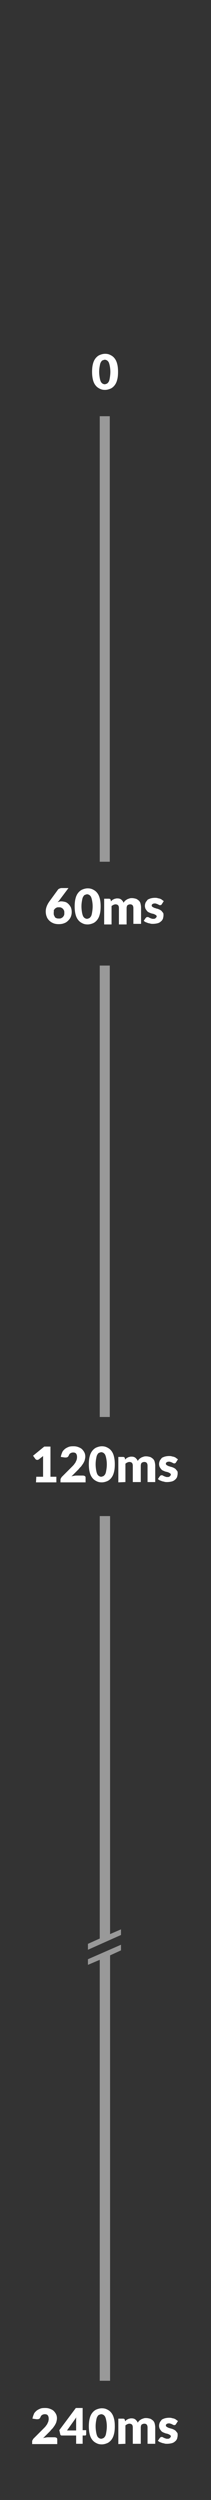 <?xml version="1.0" encoding="utf-8"?>
<!-- Generator: Adobe Illustrator 19.0.1, SVG Export Plug-In . SVG Version: 6.00 Build 0)  -->
<!DOCTYPE svg PUBLIC "-//W3C//DTD SVG 1.1//EN" "http://www.w3.org/Graphics/SVG/1.1/DTD/svg11.dtd">
<svg version="1.1" xmlns:x="http://ns.adobe.com/Extensibility/1.0/" xmlns:i="http://ns.adobe.com/AdobeIllustrator/10.0/" xmlns:graph="http://ns.adobe.com/Graphs/1.0/"
	 xmlns="http://www.w3.org/2000/svg" xmlns:xlink="http://www.w3.org/1999/xlink" x="0px" y="0px" width="71.5px" height="845.1px"
	 viewBox="0 0 71.5 845.1" style="enable-background:new 0 0 71.5 845.1;" xml:space="preserve">
<rect x="0" y="0" width="71.5" height="845.1" fill="#333333" stroke="none"/>
<style type="text/css">
	.st0{fill:#3781A4;}
	.st1{fill:#FFFFFF;}
	.st2{opacity:0.7;}
	.st3{opacity:0.7;fill:none;stroke:#FFFFFF;stroke-miterlimit:10;}
	.st4{opacity:0.8;}
	.st5{opacity:0.25;}
	.st6{opacity:0.5;fill:#FFFFFF;}
	.st7{opacity:0.5;}
	.st8{fill:#A5B5B8;}
	.st9{fill:#EBEBEC;}
	.st10{fill:#B6B6B7;}
	.st11{fill:#B12843;}
	.st12{fill:#449F6C;}
	.st13{opacity:0.6;}
	.st14{fill:none;stroke:#FFFFFF;stroke-width:2;stroke-linecap:round;stroke-linejoin:round;stroke-miterlimit:10;}
	.st15{fill:none;stroke:#3781A4;stroke-width:6;stroke-miterlimit:10;}
	.st16{fill:none;stroke:#3781A4;stroke-width:5;stroke-miterlimit:10;}
	.st17{opacity:0.6;fill:none;stroke:#FFFFFF;stroke-width:2;stroke-linecap:round;stroke-linejoin:round;stroke-miterlimit:10;}
	.st18{opacity:0.6;fill:#B6B6B7;}
	.st19{opacity:0.35;fill:#B6B6B7;}
	.st20{opacity:0.8;fill:#B6B6B7;}
	.st21{opacity:0.3;fill:#B6B6B7;}
	.st22{opacity:0.7;fill:#B6B6B7;}
	.st23{opacity:0.9;fill:#B6B6B7;}
	.st24{opacity:0.5;fill:#B6B6B7;}
	.st25{opacity:0.2;fill:#B6B6B7;}
	.st26{opacity:0.65;fill:#B6B6B7;}
	.st27{opacity:0.85;fill:#B6B6B7;}
	.st28{opacity:0.45;fill:#B6B6B7;}
	.st29{fill:#485154;}
	.st30{fill:none;stroke:#3781A4;stroke-width:11;stroke-linecap:round;stroke-linejoin:round;stroke-miterlimit:10;}
	.st31{fill:none;stroke:#FFFFFF;stroke-width:3;stroke-linecap:round;stroke-linejoin:round;stroke-miterlimit:10;}
	.st32{fill:none;stroke:#FFFFFF;stroke-width:3;stroke-linecap:round;stroke-linejoin:round;}
	.st33{fill:none;stroke:#FFFFFF;stroke-width:3;stroke-linecap:round;stroke-linejoin:round;stroke-dasharray:2.946,3.929;}
	.st34{fill:none;stroke:#FFFFFF;stroke-width:3;stroke-linecap:round;stroke-linejoin:round;stroke-dasharray:2.007,2.676;}
	.st35{fill:none;stroke:#FFFFFF;stroke-width:3;stroke-linecap:round;stroke-linejoin:round;stroke-dasharray:2.809,3.746;}
	.st36{fill:none;stroke:#FFFFFF;stroke-width:3;stroke-linecap:round;stroke-linejoin:round;stroke-dasharray:3.05,4.067;}
	.st37{fill:none;stroke:#FFFFFF;stroke-width:3;stroke-linecap:round;stroke-linejoin:round;stroke-dasharray:2.732,3.642;}
	.st38{fill:none;stroke:#FFFFFF;stroke-width:3;stroke-linecap:round;stroke-linejoin:round;stroke-dasharray:3.1,4.134;}
	.st39{fill:none;stroke:#3781A4;stroke-width:10;stroke-linecap:round;stroke-linejoin:round;stroke-miterlimit:10;}
	.st40{fill:none;stroke:#3781A4;stroke-width:10;stroke-miterlimit:10;}
	.st41{fill:none;stroke:#FFFFFF;stroke-width:3;stroke-linecap:round;stroke-linejoin:round;stroke-dasharray:3.107,4.142;}
	.st42{fill:none;stroke:#FFFFFF;stroke-width:3;stroke-linecap:round;stroke-linejoin:round;stroke-dasharray:1.548,2.064;}
	.st43{fill:none;stroke:#FFFFFF;stroke-width:3;stroke-linecap:round;stroke-linejoin:round;stroke-dasharray:2.906,3.874;}
	.st44{fill:none;stroke:#FFFFFF;stroke-width:3;stroke-linecap:round;stroke-linejoin:round;stroke-dasharray:3.105,4.14;}
	.st45{fill:none;stroke:#FFFFFF;stroke-width:3;stroke-linecap:round;stroke-linejoin:round;stroke-dasharray:2.742,3.656;}
	.st46{fill:none;stroke:#FFFFFF;stroke-width:3;stroke-linecap:round;stroke-linejoin:round;stroke-dasharray:3.625,4.834;}
	.st47{fill:none;stroke:#FFFFFF;stroke-miterlimit:10;}
	.st48{fill:none;stroke:#FFFFFF;stroke-width:2.5;stroke-linecap:round;stroke-linejoin:round;stroke-miterlimit:10;}
	.st49{fill:#FAFCFB;}
	.st50{fill:none;stroke:#00A9CD;stroke-miterlimit:10;}
	.st51{fill:none;stroke:#3781A4;stroke-width:0.899;stroke-miterlimit:10;}
	.st52{fill:none;stroke:#B12843;stroke-width:0.899;stroke-miterlimit:10;}
	.st53{fill:none;stroke:#3781A4;stroke-miterlimit:10;}
	.st54{fill-rule:evenodd;clip-rule:evenodd;fill:none;stroke:#3781A4;stroke-width:0.899;stroke-miterlimit:10;}
	.st55{fill:#00A9CD;}
	.st56{fill:#0597C4;}
	.st57{fill:#2A3033;}
	.st58{fill:none;}
	.st59{fill:none;stroke:#A5B5B8;stroke-miterlimit:10;}
	.st60{fill:none;stroke:#D4D4D6;stroke-miterlimit:10;}
	.st61{fill:#231F20;}
	.st62{opacity:0.6;fill:#212628;}
	.st63{opacity:0.85;fill:#FFFFFF;}
	.st64{fill:#0F070A;}
	.st65{opacity:0.85;}
	.st66{fill:#7A7E7F;}
	.st67{opacity:0.9;fill:#FFFFFF;}
	.st68{fill:#F7F7F7;}
	.st69{fill-rule:evenodd;clip-rule:evenodd;fill:#2A3033;}
	.st70{opacity:0.75;}
	.st71{fill:none;stroke:#FFFFFF;stroke-width:2;stroke-miterlimit:10;}
	.st72{fill:#0C0110;}
	.st73{opacity:0.7;fill:#FFFFFF;}
	.st74{fill:none;stroke:#FFFFFF;stroke-width:0.435;stroke-miterlimit:10;}
	.st75{opacity:0.6;fill:#FFFFFF;}
	.st76{opacity:0.5;fill:#FFFFFF;enable-background:new    ;}
	.st77{display:none;}
	.st78{display:inline;fill:none;}
	.st79{display:inline;}
	.st80{fill:none;stroke:#FFFFFF;stroke-width:0.532;stroke-miterlimit:10;}
	.st81{fill:none;stroke:#F9F164;stroke-width:0.5;stroke-miterlimit:10;}
</style>
<g id="Layer_1">
	<g id="Layer_1_1_">
		<g>
			<path class="st1" d="M19.9,304.6c-0.1,0.1-0.1,0.1-0.2,0.2s-0.1,0.1-0.2,0.2c0.2-0.1,0.4-0.1,0.6-0.2s0.4-0.1,0.7-0.1
				c0.4,0,0.9,0.1,1.3,0.2s0.8,0.4,1.1,0.7c0.3,0.3,0.6,0.7,0.8,1.1c0.2,0.5,0.3,1,0.3,1.6s-0.1,1.1-0.3,1.6
				c-0.2,0.5-0.5,0.9-0.9,1.3s-0.8,0.7-1.4,0.9c-0.5,0.2-1.1,0.3-1.8,0.3c-0.7,0-1.3-0.1-1.8-0.3c-0.5-0.2-1-0.5-1.4-0.9
				s-0.7-0.8-0.9-1.4c-0.2-0.5-0.3-1.1-0.3-1.7c0-1.2,0.5-2.4,1.4-3.6l2.7-3.7c0.1-0.2,0.3-0.3,0.5-0.4s0.5-0.2,0.8-0.2h2.3
				L19.9,304.6z M18.2,308.6c0,0.3,0,0.6,0.1,0.8c0.1,0.2,0.2,0.4,0.3,0.6c0.1,0.2,0.3,0.3,0.6,0.4c0.2,0.1,0.5,0.1,0.8,0.1
				s0.5,0,0.7-0.1s0.4-0.2,0.6-0.4c0.2-0.2,0.3-0.4,0.4-0.6s0.1-0.5,0.1-0.8s0-0.6-0.1-0.8s-0.2-0.4-0.4-0.6
				c-0.2-0.2-0.4-0.3-0.6-0.4s-0.5-0.1-0.8-0.1s-0.5,0-0.7,0.1s-0.4,0.2-0.6,0.4s-0.3,0.4-0.4,0.6C18.3,308,18.2,308.3,18.2,308.6z"
				/>
			<path class="st1" d="M34.1,306.4c0,1.1-0.1,2-0.3,2.7c-0.2,0.8-0.5,1.4-0.9,1.9s-0.9,0.9-1.4,1.1s-1.1,0.4-1.8,0.4
				s-1.2-0.1-1.8-0.4s-1-0.6-1.4-1.1s-0.7-1.1-0.9-1.9c-0.2-0.8-0.3-1.7-0.3-2.7s0.1-2,0.3-2.7c0.2-0.8,0.5-1.4,0.9-1.9
				s0.9-0.9,1.4-1.1s1.1-0.4,1.8-0.4s1.2,0.1,1.8,0.4c0.6,0.3,1,0.6,1.4,1.1c0.4,0.5,0.7,1.1,0.9,1.9
				C34,304.4,34.1,305.3,34.1,306.4z M31.4,306.4c0-0.8-0.1-1.5-0.2-2s-0.2-0.9-0.4-1.3c-0.2-0.3-0.4-0.5-0.6-0.6s-0.4-0.2-0.7-0.2
				c-0.2,0-0.4,0.1-0.7,0.2s-0.4,0.3-0.6,0.6c-0.2,0.3-0.3,0.7-0.4,1.3c-0.1,0.5-0.2,1.2-0.2,2s0.1,1.5,0.2,2.1
				c0.1,0.5,0.2,0.9,0.4,1.3c0.2,0.3,0.4,0.5,0.6,0.6s0.4,0.2,0.7,0.2c0.2,0,0.4-0.1,0.7-0.2c0.2-0.1,0.4-0.3,0.6-0.6
				c0.2-0.3,0.3-0.7,0.4-1.3S31.4,307.2,31.4,306.4z"/>
			<path class="st1" d="M35.3,312.4v-8.6h1.6c0.3,0,0.5,0.1,0.6,0.4l0.1,0.5c0.1-0.1,0.3-0.3,0.4-0.4s0.3-0.2,0.5-0.3
				c0.2-0.1,0.4-0.2,0.6-0.2c0.2-0.1,0.4-0.1,0.7-0.1c0.5,0,0.9,0.1,1.3,0.4c0.3,0.3,0.6,0.6,0.8,1.1c0.1-0.3,0.3-0.5,0.5-0.7
				s0.4-0.3,0.7-0.5c0.2-0.1,0.5-0.2,0.8-0.3c0.3-0.1,0.5-0.1,0.8-0.1c0.5,0,0.9,0.1,1.3,0.2c0.4,0.1,0.7,0.4,1,0.6
				c0.3,0.3,0.5,0.6,0.6,1s0.2,0.9,0.2,1.4v5.5h-2.6V307c0-0.9-0.4-1.3-1.1-1.3c-0.3,0-0.6,0.1-0.9,0.3c-0.2,0.2-0.3,0.6-0.3,1v5.5
				h-2.6V307c0-0.5-0.1-0.8-0.3-1s-0.5-0.3-0.9-0.3c-0.2,0-0.5,0.1-0.7,0.2s-0.4,0.2-0.6,0.4v6.2h-2.5V312.4z"/>
			<path class="st1" d="M54.8,305.7c-0.1,0.1-0.1,0.2-0.2,0.2c-0.1,0-0.2,0.1-0.3,0.1s-0.2,0-0.4-0.1c-0.1-0.1-0.3-0.1-0.4-0.2
				c-0.1-0.1-0.3-0.1-0.5-0.2s-0.4-0.1-0.6-0.1c-0.3,0-0.6,0.1-0.7,0.2c-0.2,0.1-0.3,0.3-0.3,0.5s0.1,0.3,0.2,0.4
				c0.1,0.1,0.3,0.2,0.5,0.3c0.2,0.1,0.4,0.2,0.6,0.2c0.2,0.1,0.5,0.2,0.7,0.2c0.2,0.1,0.5,0.2,0.7,0.3c0.2,0.1,0.5,0.3,0.6,0.4
				c0.2,0.2,0.3,0.4,0.5,0.6s0.2,0.5,0.2,0.9s-0.1,0.8-0.2,1.2c-0.2,0.4-0.4,0.7-0.7,0.9c-0.3,0.3-0.7,0.5-1.1,0.6
				c-0.4,0.1-1,0.2-1.6,0.2c-0.3,0-0.6,0-0.9-0.1c-0.3-0.1-0.6-0.1-0.8-0.2c-0.3-0.1-0.5-0.2-0.8-0.3c-0.2-0.1-0.4-0.3-0.6-0.4
				l0.6-0.9c0.1-0.1,0.2-0.2,0.3-0.3s0.2-0.1,0.4-0.1c0.1,0,0.3,0,0.4,0.1c0.1,0.1,0.2,0.1,0.4,0.2c0.1,0.1,0.3,0.1,0.5,0.2
				s0.4,0.1,0.7,0.1c0.2,0,0.4,0,0.5-0.1c0.1,0,0.2-0.1,0.3-0.2s0.1-0.2,0.2-0.2c0-0.1,0.1-0.2,0.1-0.3c0-0.2-0.1-0.3-0.2-0.4
				s-0.3-0.2-0.5-0.3c-0.2-0.1-0.4-0.2-0.6-0.2c-0.2-0.1-0.5-0.1-0.7-0.2s-0.5-0.2-0.7-0.3c-0.2-0.1-0.5-0.3-0.6-0.5
				c-0.2-0.2-0.3-0.4-0.5-0.7c-0.1-0.3-0.2-0.6-0.2-1s0.1-0.7,0.2-1s0.4-0.6,0.6-0.9s0.6-0.4,1.1-0.6c0.4-0.1,0.9-0.2,1.5-0.2
				c0.3,0,0.6,0,0.9,0.1c0.3,0.1,0.6,0.1,0.8,0.2c0.3,0.1,0.5,0.2,0.7,0.4c0.2,0.1,0.4,0.3,0.6,0.4L54.8,305.7z"/>
		</g>
		<g>
			<path class="st1" d="M12.3,499.2h2.3v-6.1c0-0.3,0-0.6,0-0.9l-1.4,1.1c-0.1,0.1-0.2,0.1-0.4,0.2c-0.1,0-0.2,0-0.3,0
				s-0.2-0.1-0.3-0.1c-0.1-0.1-0.1-0.1-0.2-0.2l-0.8-1.1L15,489h2.1v10.2h2v1.9h-6.9L12.3,499.2L12.3,499.2z"/>
			<path class="st1" d="M25,488.9c0.6,0,1.1,0.1,1.6,0.3c0.5,0.2,0.9,0.4,1.2,0.7c0.3,0.3,0.6,0.7,0.8,1.1c0.2,0.4,0.3,0.9,0.3,1.4
				c0,0.4-0.1,0.8-0.2,1.2c-0.1,0.4-0.3,0.7-0.5,1.1c-0.2,0.3-0.5,0.7-0.7,1c-0.3,0.3-0.6,0.6-0.9,1l-2.4,2.4
				c0.3-0.1,0.6-0.2,0.9-0.2c0.3-0.1,0.6-0.1,0.8-0.1h2.2c0.3,0,0.5,0.1,0.7,0.2c0.2,0.2,0.2,0.4,0.2,0.6v1.5h-8.5v-0.8
				c0-0.2,0-0.3,0.1-0.5s0.2-0.3,0.3-0.5l3.5-3.5c0.3-0.3,0.6-0.6,0.8-0.9s0.4-0.5,0.5-0.8s0.3-0.5,0.3-0.8c0.1-0.3,0.1-0.5,0.1-0.8
				c0-0.5-0.1-0.8-0.3-1.1s-0.6-0.4-1-0.4s-0.7,0.1-1,0.3s-0.4,0.5-0.5,0.7c-0.1,0.3-0.3,0.5-0.5,0.6s-0.5,0.1-0.8,0.1l-1.4-0.2
				c0.1-0.6,0.3-1.1,0.5-1.6s0.6-0.8,0.9-1.1c0.4-0.3,0.8-0.5,1.3-0.7S24.4,488.9,25,488.9z"/>
			<path class="st1" d="M38.9,495c0,1.1-0.1,2-0.3,2.7c-0.2,0.8-0.5,1.4-0.9,1.9s-0.9,0.9-1.4,1.1s-1.1,0.4-1.8,0.4
				s-1.2-0.1-1.8-0.4s-1-0.6-1.4-1.1s-0.7-1.1-0.9-1.9c-0.2-0.8-0.3-1.7-0.3-2.7s0.1-2,0.3-2.7c0.2-0.8,0.5-1.4,0.9-1.9
				s0.9-0.9,1.4-1.1s1.1-0.4,1.8-0.4s1.2,0.1,1.8,0.4s1,0.6,1.4,1.1s0.7,1.1,0.9,1.9C38.8,493.1,38.9,494,38.9,495z M36.2,495
				c0-0.8-0.1-1.5-0.2-2c-0.1-0.5-0.2-0.9-0.4-1.3c-0.2-0.3-0.4-0.5-0.6-0.6s-0.4-0.2-0.7-0.2c-0.2,0-0.4,0.1-0.7,0.2
				s-0.4,0.3-0.6,0.6c-0.2,0.3-0.3,0.7-0.4,1.3c-0.1,0.5-0.2,1.2-0.2,2s0.1,1.5,0.2,2.1c0.1,0.5,0.2,0.9,0.4,1.3
				c0.2,0.3,0.4,0.5,0.6,0.6c0.2,0.1,0.4,0.2,0.7,0.2c0.2,0,0.4-0.1,0.7-0.2c0.2-0.1,0.4-0.3,0.6-0.6c0.2-0.3,0.3-0.7,0.4-1.3
				S36.2,495.9,36.2,495z"/>
			<path class="st1" d="M40.1,501.1v-8.6h1.6c0.3,0,0.5,0.1,0.6,0.4l0.1,0.5c0.1-0.1,0.3-0.3,0.4-0.4s0.3-0.2,0.5-0.3
				c0.2-0.1,0.4-0.2,0.6-0.2c0.2-0.1,0.4-0.1,0.7-0.1c0.5,0,0.9,0.1,1.3,0.4c0.3,0.3,0.6,0.6,0.8,1.1c0.1-0.3,0.3-0.5,0.5-0.7
				s0.4-0.3,0.7-0.5c0.2-0.1,0.5-0.2,0.8-0.3c0.3-0.1,0.5-0.1,0.8-0.1c0.5,0,0.9,0.1,1.3,0.2c0.4,0.1,0.7,0.4,1,0.6
				c0.3,0.3,0.5,0.6,0.6,1s0.2,0.9,0.2,1.4v5.5H50v-5.5c0-0.9-0.4-1.3-1.1-1.3c-0.3,0-0.6,0.1-0.9,0.3c-0.2,0.2-0.3,0.6-0.3,1v5.5
				H45v-5.5c0-0.5-0.1-0.8-0.3-1s-0.5-0.3-0.9-0.3c-0.2,0-0.5,0.1-0.7,0.2s-0.4,0.2-0.6,0.4v6.2L40.1,501.1L40.1,501.1z"/>
			<path class="st1" d="M59.6,494.4c-0.1,0.1-0.1,0.2-0.2,0.2c-0.1,0-0.2,0.1-0.3,0.1s-0.2,0-0.4-0.1c-0.1-0.1-0.3-0.1-0.4-0.2
				c-0.1-0.1-0.3-0.1-0.5-0.2s-0.4-0.1-0.6-0.1c-0.3,0-0.6,0.1-0.7,0.2c-0.2,0.1-0.3,0.3-0.3,0.5s0.1,0.3,0.2,0.4
				c0.1,0.1,0.3,0.2,0.5,0.3c0.2,0.1,0.4,0.2,0.6,0.2c0.2,0.1,0.5,0.2,0.7,0.2c0.2,0.1,0.5,0.2,0.7,0.3c0.2,0.1,0.5,0.3,0.6,0.4
				c0.2,0.2,0.3,0.4,0.5,0.6s0.2,0.5,0.2,0.9s-0.1,0.8-0.2,1.2c-0.2,0.4-0.4,0.7-0.7,0.9c-0.3,0.3-0.7,0.5-1.1,0.6
				c-0.4,0.1-1,0.2-1.6,0.2c-0.3,0-0.6,0-0.9-0.1c-0.3-0.1-0.6-0.1-0.8-0.2c-0.3-0.1-0.5-0.2-0.8-0.3c-0.2-0.1-0.4-0.3-0.6-0.4
				l0.6-0.9c0.1-0.1,0.2-0.2,0.3-0.3s0.2-0.1,0.4-0.1c0.1,0,0.3,0,0.4,0.1c0.1,0.1,0.2,0.1,0.4,0.2c0.1,0.1,0.3,0.1,0.5,0.2
				s0.4,0.1,0.7,0.1c0.2,0,0.4,0,0.5-0.1c0.1,0,0.2-0.1,0.3-0.2s0.1-0.2,0.2-0.2c0-0.1,0.1-0.2,0.1-0.3c0-0.2-0.1-0.3-0.2-0.4
				s-0.3-0.2-0.5-0.3c-0.2-0.1-0.4-0.2-0.6-0.2c-0.2-0.1-0.5-0.1-0.7-0.2s-0.5-0.2-0.7-0.3c-0.2-0.1-0.5-0.3-0.6-0.5
				c-0.2-0.2-0.3-0.4-0.5-0.7c-0.1-0.3-0.2-0.6-0.2-1s0.1-0.7,0.2-1s0.4-0.6,0.6-0.9s0.6-0.4,1.1-0.6c0.4-0.1,0.9-0.2,1.5-0.2
				c0.3,0,0.6,0,0.9,0.1c0.3,0.1,0.6,0.1,0.8,0.2c0.3,0.1,0.5,0.2,0.7,0.4c0.2,0.1,0.4,0.3,0.6,0.4L59.6,494.4z"/>
		</g>
		<rect x="33.8" y="140.7" class="st76" width="3.4" height="150.6"/>
		<rect x="33.8" y="326.4" class="st76" width="3.4" height="152.6"/>
		<g>
			<polygon class="st76" points="41,657.4 29.8,662.3 29.8,664.2 33.8,662.5 33.8,804.8 37.3,804.8 37.3,661 41,659.3 			"/>
			<polygon class="st76" points="29.8,659.1 41,654.1 41,652.2 37.3,653.8 37.3,512.5 33.8,512.5 33.8,655.3 29.8,657.1 			"/>
		</g>
		<g>
			<path class="st1" d="M15.4,814c0.6,0,1.1,0.1,1.6,0.3s0.9,0.4,1.2,0.7c0.3,0.3,0.6,0.7,0.8,1.1c0.2,0.4,0.3,0.9,0.3,1.4
				c0,0.4-0.1,0.8-0.2,1.2s-0.3,0.7-0.5,1.1c-0.2,0.3-0.5,0.7-0.7,1c-0.3,0.3-0.6,0.6-0.9,1l-2.4,2.4c0.3-0.1,0.6-0.2,0.9-0.2
				c0.3-0.1,0.6-0.1,0.8-0.1h2.2c0.3,0,0.5,0.1,0.7,0.2c0.2,0.2,0.2,0.4,0.2,0.6v1.5h-8.5v-0.8c0-0.2,0-0.3,0.1-0.5s0.2-0.3,0.3-0.5
				l3.5-3.5c0.3-0.3,0.6-0.6,0.8-0.9s0.4-0.5,0.5-0.8s0.3-0.5,0.3-0.8c0.1-0.3,0.1-0.5,0.1-0.8c0-0.5-0.1-0.8-0.3-1.1
				s-0.6-0.4-1-0.4s-0.7,0.1-1,0.3s-0.4,0.5-0.5,0.7c-0.1,0.3-0.3,0.5-0.5,0.6s-0.5,0.1-0.8,0.1l-1.4-0.2c0.1-0.6,0.3-1.1,0.5-1.6
				s0.6-0.8,0.9-1.1c0.4-0.3,0.8-0.5,1.3-0.7S14.8,814,15.4,814z"/>
			<path class="st1" d="M28,821.5h1.2v1.4c0,0.1,0,0.2-0.1,0.3s-0.2,0.1-0.4,0.1H28v2.8h-2.2v-2.8H21c-0.2,0-0.3,0-0.4-0.1
				s-0.2-0.2-0.2-0.4l-0.3-1.3l5.6-7.5H28V821.5z M25.8,818.4c0-0.2,0-0.4,0-0.6c0-0.2,0-0.5,0.1-0.7l-3.2,4.5h3.1V818.4z"/>
			<path class="st1" d="M38.9,820.2c0,1.1-0.1,2-0.3,2.7c-0.2,0.8-0.5,1.4-0.9,1.9s-0.9,0.9-1.4,1.1s-1.1,0.4-1.8,0.4
				s-1.2-0.1-1.8-0.4s-1-0.6-1.4-1.1s-0.7-1.1-0.9-1.9c-0.2-0.8-0.3-1.7-0.3-2.7s0.1-2,0.3-2.7c0.2-0.8,0.5-1.4,0.9-1.9
				s0.9-0.9,1.4-1.1s1.1-0.4,1.8-0.4s1.2,0.1,1.8,0.4s1,0.6,1.4,1.1s0.7,1.1,0.9,1.9C38.8,818.2,38.9,819.1,38.9,820.2z M36.2,820.2
				c0-0.8-0.1-1.5-0.2-2c-0.1-0.5-0.2-0.9-0.4-1.3c-0.2-0.3-0.4-0.5-0.6-0.6s-0.4-0.2-0.7-0.2c-0.2,0-0.4,0.1-0.7,0.2
				s-0.4,0.3-0.6,0.6c-0.2,0.3-0.3,0.7-0.4,1.3c-0.1,0.5-0.2,1.2-0.2,2s0.1,1.5,0.2,2.1c0.1,0.5,0.2,0.9,0.4,1.3
				c0.2,0.3,0.4,0.5,0.6,0.6c0.2,0.1,0.4,0.2,0.7,0.2c0.2,0,0.4-0.1,0.7-0.2c0.2-0.1,0.4-0.3,0.6-0.6c0.2-0.3,0.3-0.7,0.4-1.3
				S36.2,821,36.2,820.2z"/>
			<path class="st1" d="M40.1,826.2v-8.6h1.6c0.3,0,0.5,0.1,0.6,0.4l0.1,0.5c0.1-0.1,0.3-0.3,0.4-0.4s0.3-0.2,0.5-0.3
				s0.4-0.2,0.6-0.2c0.2-0.1,0.4-0.1,0.7-0.1c0.5,0,0.9,0.1,1.3,0.4c0.3,0.3,0.6,0.6,0.8,1.1c0.1-0.3,0.3-0.5,0.5-0.7
				s0.4-0.3,0.7-0.5c0.2-0.1,0.5-0.2,0.8-0.3s0.5-0.1,0.8-0.1c0.5,0,0.9,0.1,1.3,0.2c0.4,0.1,0.7,0.4,1,0.6c0.3,0.3,0.5,0.6,0.6,1
				s0.2,0.9,0.2,1.4v5.5H50v-5.5c0-0.9-0.4-1.3-1.1-1.3c-0.3,0-0.6,0.1-0.9,0.3c-0.2,0.2-0.3,0.6-0.3,1v5.5H45v-5.5
				c0-0.5-0.1-0.8-0.3-1s-0.5-0.3-0.9-0.3c-0.2,0-0.5,0.1-0.7,0.2c-0.2,0.1-0.4,0.2-0.6,0.4v6.2L40.1,826.2L40.1,826.2z"/>
			<path class="st1" d="M59.6,819.5c-0.1,0.1-0.1,0.2-0.2,0.2c-0.1,0-0.2,0.1-0.3,0.1s-0.2,0-0.4-0.1c-0.1-0.1-0.3-0.1-0.4-0.2
				c-0.1-0.1-0.3-0.1-0.5-0.2c-0.2-0.1-0.4-0.1-0.6-0.1c-0.3,0-0.6,0.1-0.7,0.2c-0.2,0.1-0.3,0.3-0.3,0.5s0.1,0.3,0.2,0.4
				c0.1,0.1,0.3,0.2,0.5,0.3s0.4,0.2,0.6,0.2c0.2,0.1,0.5,0.2,0.7,0.2c0.2,0.1,0.5,0.2,0.7,0.3s0.5,0.3,0.6,0.4
				c0.2,0.2,0.3,0.4,0.5,0.6s0.2,0.5,0.2,0.9s-0.1,0.8-0.2,1.2c-0.2,0.4-0.4,0.7-0.7,0.9c-0.3,0.3-0.7,0.5-1.1,0.6
				c-0.4,0.1-1,0.2-1.6,0.2c-0.3,0-0.6,0-0.9-0.1c-0.3-0.1-0.6-0.1-0.8-0.2c-0.3-0.1-0.5-0.2-0.8-0.3c-0.2-0.1-0.4-0.3-0.6-0.4
				l0.6-0.9c0.1-0.1,0.2-0.2,0.3-0.3s0.2-0.1,0.4-0.1c0.1,0,0.3,0,0.4,0.1c0.1,0.1,0.2,0.1,0.4,0.2c0.1,0.1,0.3,0.1,0.5,0.2
				c0.2,0.1,0.4,0.1,0.7,0.1c0.2,0,0.4,0,0.5-0.1c0.1,0,0.2-0.1,0.3-0.2c0.1-0.1,0.1-0.2,0.2-0.2c0-0.1,0.1-0.2,0.1-0.3
				c0-0.2-0.1-0.3-0.2-0.4s-0.3-0.2-0.5-0.3s-0.4-0.2-0.6-0.2c-0.2-0.1-0.5-0.1-0.7-0.2c-0.2-0.1-0.5-0.2-0.7-0.3s-0.5-0.3-0.6-0.5
				c-0.2-0.2-0.3-0.4-0.5-0.7c-0.1-0.3-0.2-0.6-0.2-1s0.1-0.7,0.2-1s0.4-0.6,0.6-0.9s0.6-0.4,1.1-0.6c0.4-0.1,0.9-0.2,1.5-0.2
				c0.3,0,0.6,0,0.9,0.1c0.3,0.1,0.6,0.1,0.8,0.2c0.3,0.1,0.5,0.2,0.7,0.4c0.2,0.1,0.4,0.3,0.6,0.4L59.6,819.5z"/>
		</g>
		<g>
			<path class="st1" d="M40,125.7c0,1.1-0.1,2-0.3,2.7c-0.2,0.8-0.5,1.4-0.9,1.9s-0.9,0.9-1.4,1.1s-1.1,0.4-1.8,0.4
				s-1.2-0.1-1.8-0.4s-1-0.6-1.4-1.1s-0.7-1.1-0.9-1.9c-0.2-0.8-0.3-1.7-0.3-2.7s0.1-2,0.3-2.7c0.2-0.8,0.5-1.4,0.9-1.9
				s0.9-0.9,1.4-1.1s1.1-0.4,1.8-0.4s1.2,0.1,1.8,0.4s1,0.6,1.4,1.1s0.7,1.1,0.9,1.9C39.9,123.7,40,124.7,40,125.7z M37.4,125.7
				c0-0.8-0.1-1.5-0.2-2c-0.1-0.5-0.2-0.9-0.4-1.3c-0.2-0.3-0.4-0.5-0.6-0.6s-0.4-0.2-0.7-0.2c-0.2,0-0.4,0.1-0.7,0.2
				s-0.4,0.3-0.6,0.6c-0.2,0.3-0.3,0.7-0.4,1.3c-0.1,0.5-0.2,1.2-0.2,2s0.1,1.5,0.2,2.1c0.1,0.5,0.2,0.9,0.4,1.3
				c0.2,0.3,0.4,0.5,0.6,0.6c0.2,0.1,0.4,0.2,0.7,0.2c0.2,0,0.4-0.1,0.7-0.2c0.2-0.1,0.4-0.3,0.6-0.6c0.2-0.3,0.3-0.7,0.4-1.3
				S37.4,126.5,37.4,125.7z"/>
		</g>
	</g>
</g>
<g id="guides" class="st77">
</g>
</svg>
